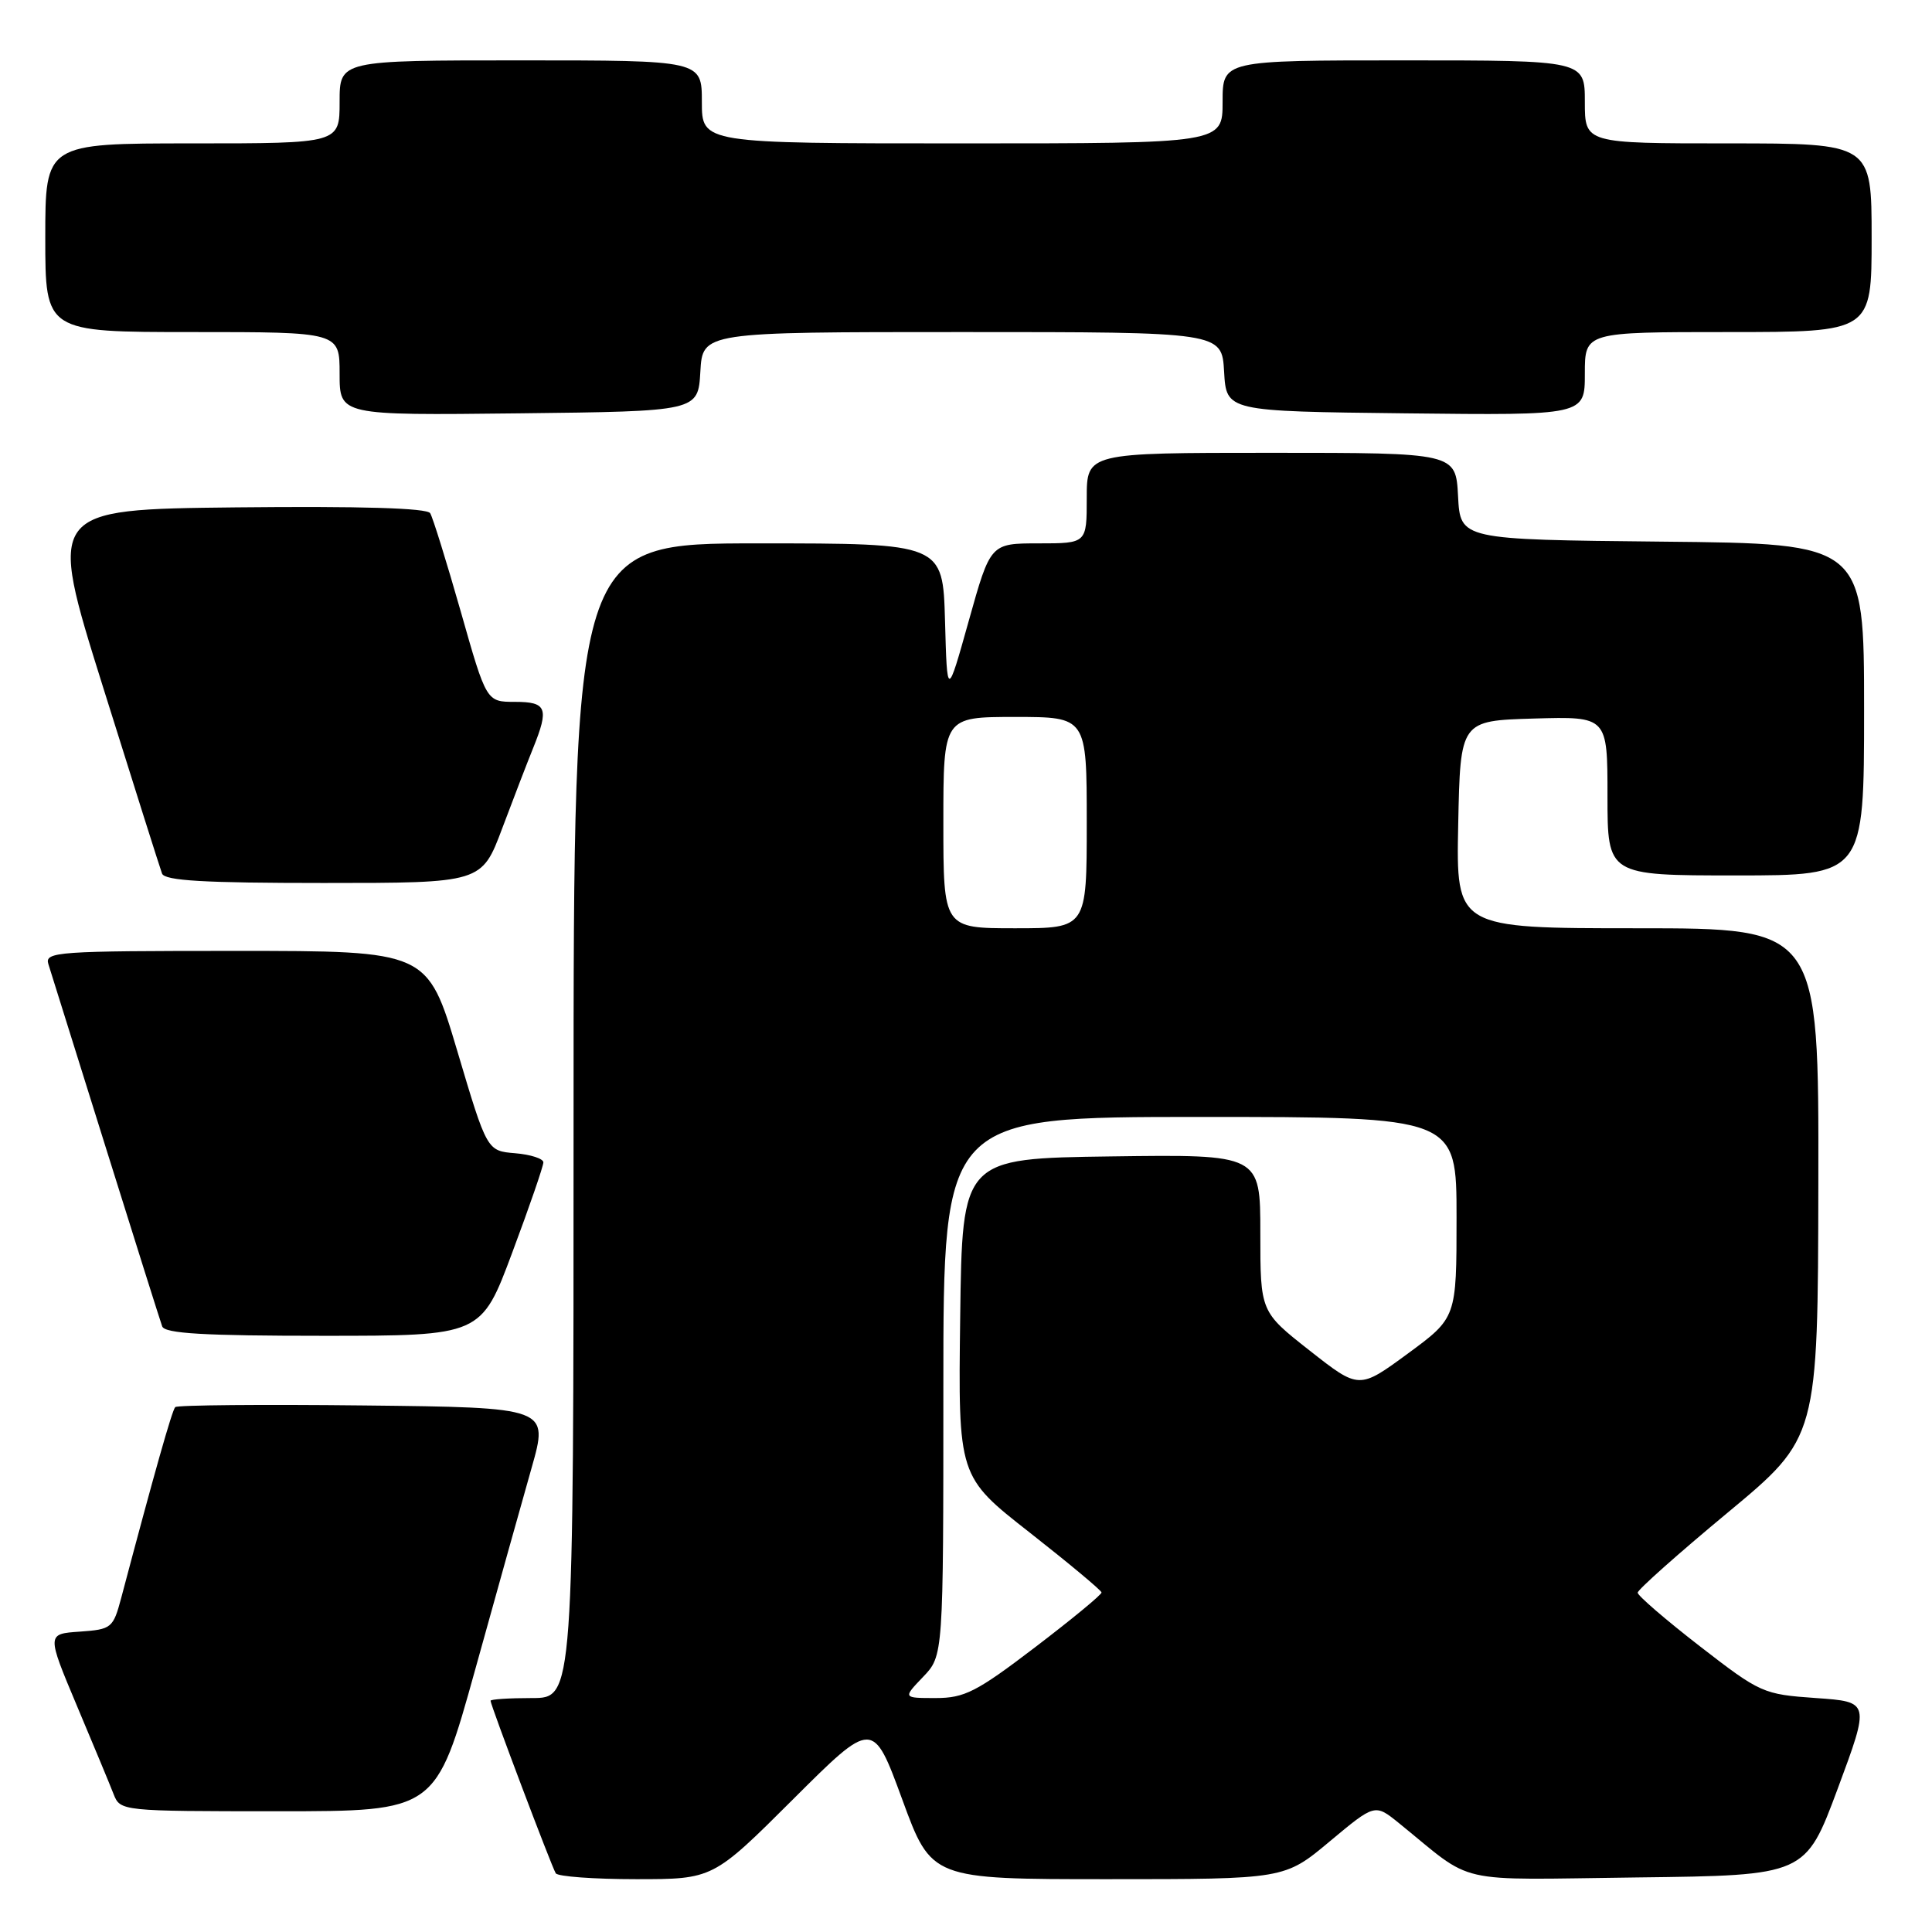 <?xml version="1.0" encoding="UTF-8" standalone="no"?>
<!DOCTYPE svg PUBLIC "-//W3C//DTD SVG 1.1//EN" "http://www.w3.org/Graphics/SVG/1.1/DTD/svg11.dtd" >
<svg xmlns="http://www.w3.org/2000/svg" xmlns:xlink="http://www.w3.org/1999/xlink" version="1.1" viewBox="0 0 256 256">
 <g >
 <path fill="currentColor"
d=" M 105.07 238.43 C 115.67 227.86 115.67 227.86 119.55 238.43 C 123.42 249.00 123.42 249.00 146.81 249.00 C 170.21 249.00 170.21 249.00 176.19 244.00 C 182.18 239.00 182.18 239.00 185.34 241.55 C 195.60 249.86 192.13 249.07 216.98 248.77 C 239.23 248.50 239.23 248.50 243.51 237.00 C 247.78 225.50 247.78 225.50 240.62 225.00 C 233.63 224.51 233.26 224.35 225.23 218.13 C 220.70 214.62 217.00 211.43 217.00 211.04 C 217.00 210.65 222.37 205.87 228.94 200.42 C 240.88 190.50 240.88 190.50 240.94 156.75 C 241.00 123.00 241.00 123.00 216.97 123.00 C 192.94 123.00 192.94 123.00 193.22 109.25 C 193.50 95.50 193.50 95.50 203.25 95.21 C 213.00 94.93 213.00 94.93 213.00 105.46 C 213.00 116.00 213.00 116.00 230.00 116.00 C 247.00 116.00 247.00 116.00 247.00 94.02 C 247.00 72.03 247.00 72.03 220.25 71.77 C 193.50 71.50 193.50 71.50 193.20 65.75 C 192.90 60.00 192.90 60.00 168.45 60.00 C 144.00 60.00 144.00 60.00 144.00 66.00 C 144.00 72.00 144.00 72.00 137.62 72.00 C 131.24 72.00 131.24 72.00 128.37 82.25 C 125.50 92.50 125.50 92.50 125.22 82.25 C 124.93 72.00 124.93 72.00 100.47 72.00 C 76.00 72.00 76.00 72.00 76.00 148.50 C 76.00 225.00 76.00 225.00 70.50 225.00 C 67.47 225.00 65.00 225.16 65.00 225.36 C 65.00 225.92 73.09 247.34 73.64 248.22 C 73.90 248.65 78.70 249.00 84.29 249.00 C 94.47 249.00 94.47 249.00 105.07 238.43 Z  M 62.96 221.25 C 65.82 210.94 69.19 198.90 70.44 194.50 C 72.71 186.50 72.71 186.50 48.21 186.23 C 34.73 186.08 23.49 186.18 23.22 186.45 C 22.80 186.86 20.45 195.18 16.07 211.70 C 14.99 215.74 14.79 215.90 10.57 216.20 C 6.19 216.50 6.19 216.50 10.18 226.00 C 12.38 231.22 14.58 236.51 15.06 237.75 C 15.94 239.98 16.11 240.00 36.85 240.00 C 57.75 240.00 57.75 240.00 62.96 221.25 Z  M 67.88 165.96 C 70.15 159.90 72.00 154.52 72.00 154.02 C 72.00 153.53 70.32 152.98 68.26 152.81 C 64.53 152.50 64.53 152.50 60.59 139.25 C 56.64 126.00 56.64 126.00 31.25 126.00 C 7.53 126.00 5.90 126.11 6.41 127.75 C 6.72 128.71 10.13 139.62 14.00 152.00 C 17.87 164.38 21.24 175.06 21.49 175.75 C 21.83 176.70 27.03 177.00 42.85 177.00 C 63.76 177.00 63.76 177.00 67.88 165.96 Z  M 66.55 109.75 C 68.05 105.76 69.89 100.98 70.64 99.13 C 72.78 93.83 72.45 93.00 68.23 93.00 C 64.45 93.00 64.45 93.00 61.05 81.02 C 59.17 74.43 57.35 68.57 57.00 68.00 C 56.58 67.32 47.81 67.06 31.32 67.23 C 6.28 67.50 6.28 67.50 13.64 91.00 C 17.69 103.93 21.21 115.06 21.47 115.75 C 21.82 116.70 27.04 117.00 42.88 117.00 C 63.83 117.00 63.83 117.00 66.55 109.75 Z  M 92.80 49.25 C 93.10 44.00 93.10 44.00 127.50 44.00 C 161.90 44.00 161.90 44.00 162.20 49.25 C 162.50 54.50 162.50 54.50 186.25 54.77 C 210.00 55.04 210.00 55.04 210.00 49.52 C 210.00 44.00 210.00 44.00 229.00 44.00 C 248.00 44.00 248.00 44.00 248.00 31.50 C 248.00 19.00 248.00 19.00 229.00 19.00 C 210.00 19.00 210.00 19.00 210.00 13.50 C 210.00 8.00 210.00 8.00 186.00 8.00 C 162.00 8.00 162.00 8.00 162.00 13.50 C 162.00 19.00 162.00 19.00 127.50 19.00 C 93.00 19.00 93.00 19.00 93.00 13.50 C 93.00 8.00 93.00 8.00 69.00 8.00 C 45.00 8.00 45.00 8.00 45.00 13.50 C 45.00 19.00 45.00 19.00 25.50 19.00 C 6.00 19.00 6.00 19.00 6.00 31.50 C 6.00 44.00 6.00 44.00 25.50 44.00 C 45.00 44.00 45.00 44.00 45.00 49.52 C 45.00 55.04 45.00 55.04 68.75 54.77 C 92.50 54.50 92.50 54.50 92.80 49.25 Z  M 122.31 222.20 C 125.00 219.39 125.00 219.39 125.00 183.70 C 125.00 148.00 125.00 148.00 159.00 148.00 C 193.00 148.00 193.00 148.00 193.00 161.31 C 193.00 174.61 193.00 174.61 186.54 179.36 C 180.08 184.10 180.08 184.10 173.54 178.96 C 167.00 173.82 167.00 173.82 167.00 163.39 C 167.00 152.96 167.00 152.96 147.25 153.23 C 127.50 153.50 127.50 153.50 127.23 174.57 C 126.96 195.65 126.96 195.65 136.44 203.07 C 141.65 207.16 145.93 210.73 145.96 211.01 C 145.98 211.30 142.02 214.56 137.17 218.26 C 129.39 224.19 127.81 225.00 123.98 225.00 C 119.63 225.00 119.63 225.00 122.31 222.20 Z  M 125.00 109.00 C 125.00 95.00 125.00 95.00 134.50 95.00 C 144.00 95.00 144.00 95.00 144.00 109.00 C 144.00 123.00 144.00 123.00 134.50 123.00 C 125.00 123.00 125.00 123.00 125.00 109.00 Z "/>
</g>
</svg>